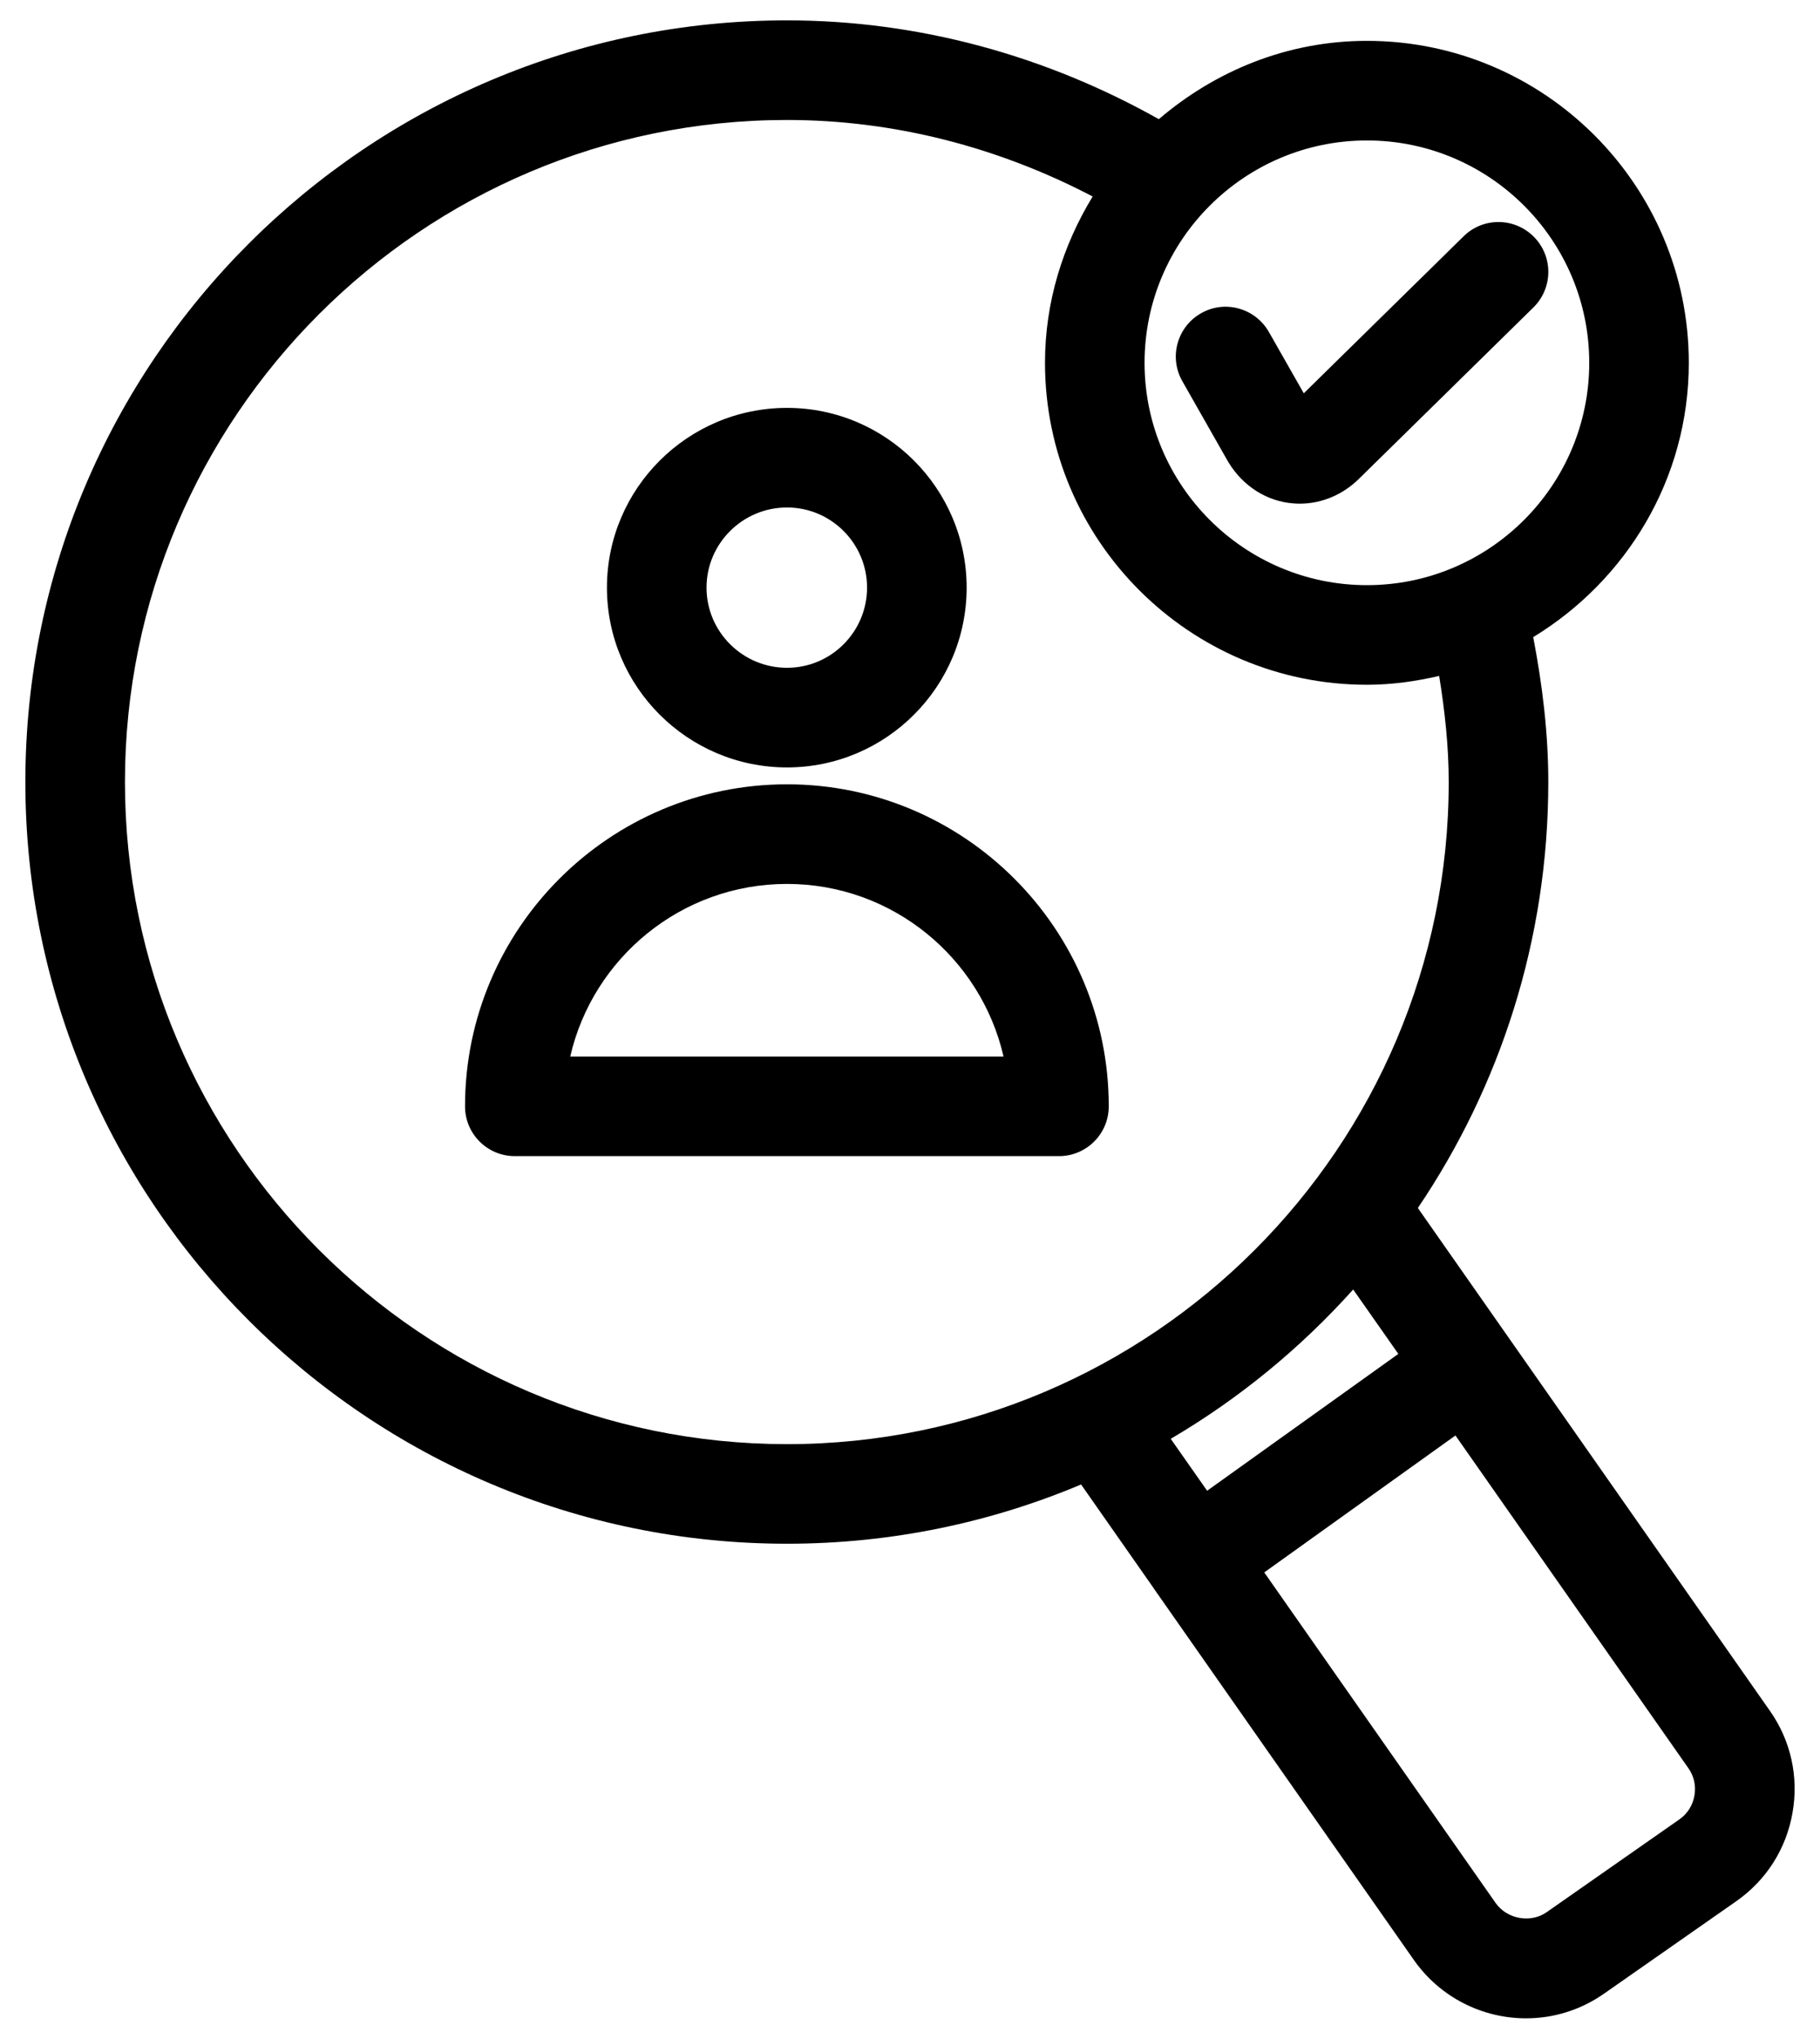 <?xml version="1.0" encoding="utf-8"?>
<!-- Generator: Adobe Illustrator 16.0.0, SVG Export Plug-In . SVG Version: 6.00 Build 0)  -->
<!DOCTYPE svg PUBLIC "-//W3C//DTD SVG 1.1//EN" "http://www.w3.org/Graphics/SVG/1.1/DTD/svg11.dtd">
<svg version="1.1" id="Capa_1" xmlns="http://www.w3.org/2000/svg" xmlns:xlink="http://www.w3.org/1999/xlink" x="0px" y="0px"
	 width="126.563px" height="141.73px" viewBox="0 0 126.563 141.73" enable-background="new 0 0 126.563 141.73"
	 xml:space="preserve">
<g>
	<path d="M123.085,118.945L98.598,83.98c5.721-8.46,9.071-18.651,9.071-29.615c0-3.393-0.412-6.757-1.049-10.072
		c6.456-3.932,10.82-10.975,10.82-19.071c0-12.342-10.037-22.382-22.383-22.382c-5.546,0-10.555,2.098-14.472,5.445
		c-7.883-4.432-16.737-6.869-25.858-6.869c-29.206,0-52.963,23.754-52.963,52.949c0,29.202,23.757,52.955,52.963,52.955
		c7.246,0,14.157-1.469,20.452-4.119l5.092,7.274c0.007,0.014,0.007,0.021,0.014,0.035c0.008,0.007,0.015,0.014,0.021,0.021
		l18.024,25.74c1.854,2.63,4.806,4.043,7.792,4.043c1.882,0,3.771-0.56,5.421-1.714l9.219-6.442c2.07-1.455,3.456-3.63,3.89-6.134
		C125.093,123.521,124.533,121.009,123.085,118.945z M110.516,25.222c0,8.523-6.932,15.458-15.458,15.458
		s-15.465-6.935-15.465-15.458c0-8.522,6.938-15.457,15.465-15.457S110.516,16.699,110.516,25.222z M8.689,54.365
		c0-25.377,20.655-46.024,46.038-46.024c7.463,0,14.709,1.896,21.257,5.319c-2.063,3.386-3.315,7.316-3.315,11.562
		c0,12.343,10.044,22.383,22.389,22.383c1.735,0,3.407-0.241,5.022-0.615c0.392,2.438,0.664,4.896,0.664,7.376
		c0,25.38-20.641,46.031-46.017,46.031C29.344,100.396,8.689,79.745,8.689,54.365z M94.1,89.646l3.141,4.477l-13.297,9.513
		l-2.531-3.609C86.168,97.234,90.441,93.724,94.1,89.646z M116.79,126.479l-9.226,6.449c-1.112,0.79-2.763,0.497-3.561-0.637
		l-16.087-22.977l13.296-9.52l16.199,23.131c0.393,0.553,0.539,1.23,0.42,1.902C117.713,125.507,117.343,126.094,116.79,126.479z"/>
	<path d="M54.728,53.351c6.89,0,12.492-5.606,12.492-12.499c0-6.89-5.602-12.496-12.492-12.496c-6.904,0-12.521,5.606-12.521,12.496
		C42.207,47.744,47.824,53.351,54.728,53.351z M54.728,35.28c3.07,0,5.567,2.501,5.567,5.571c0,3.074-2.497,5.574-5.567,5.574
		c-3.084,0-5.596-2.5-5.596-5.574C49.132,37.781,51.643,35.28,54.728,35.28z"/>
	<path d="M54.728,54.525c-12.345,0-22.39,10.041-22.39,22.387c0,1.913,1.549,3.462,3.462,3.462h37.84
		c1.909,0,3.463-1.549,3.463-3.462C77.104,64.566,67.065,54.525,54.728,54.525z M39.654,73.449
		c1.577-6.865,7.736-11.999,15.073-11.999c7.33,0,13.481,5.134,15.059,11.999H39.654z"/>
	<path d="M82.223,26.506l3.036,5.34c0.931,1.718,2.511,2.851,4.329,3.113c0.267,0.034,0.532,0.056,0.798,0.056
		c1.546,0,3.043-0.641,4.176-1.787l12.072-11.855c1.364-1.344,1.385-3.536,0.042-4.9c-1.343-1.367-3.539-1.385-4.896-0.045
		L90.665,27.342l-2.427-4.264c-0.951-1.664-3.07-2.249-4.722-1.297C81.853,22.729,81.271,24.845,82.223,26.506z"/>
</g>
</svg>
